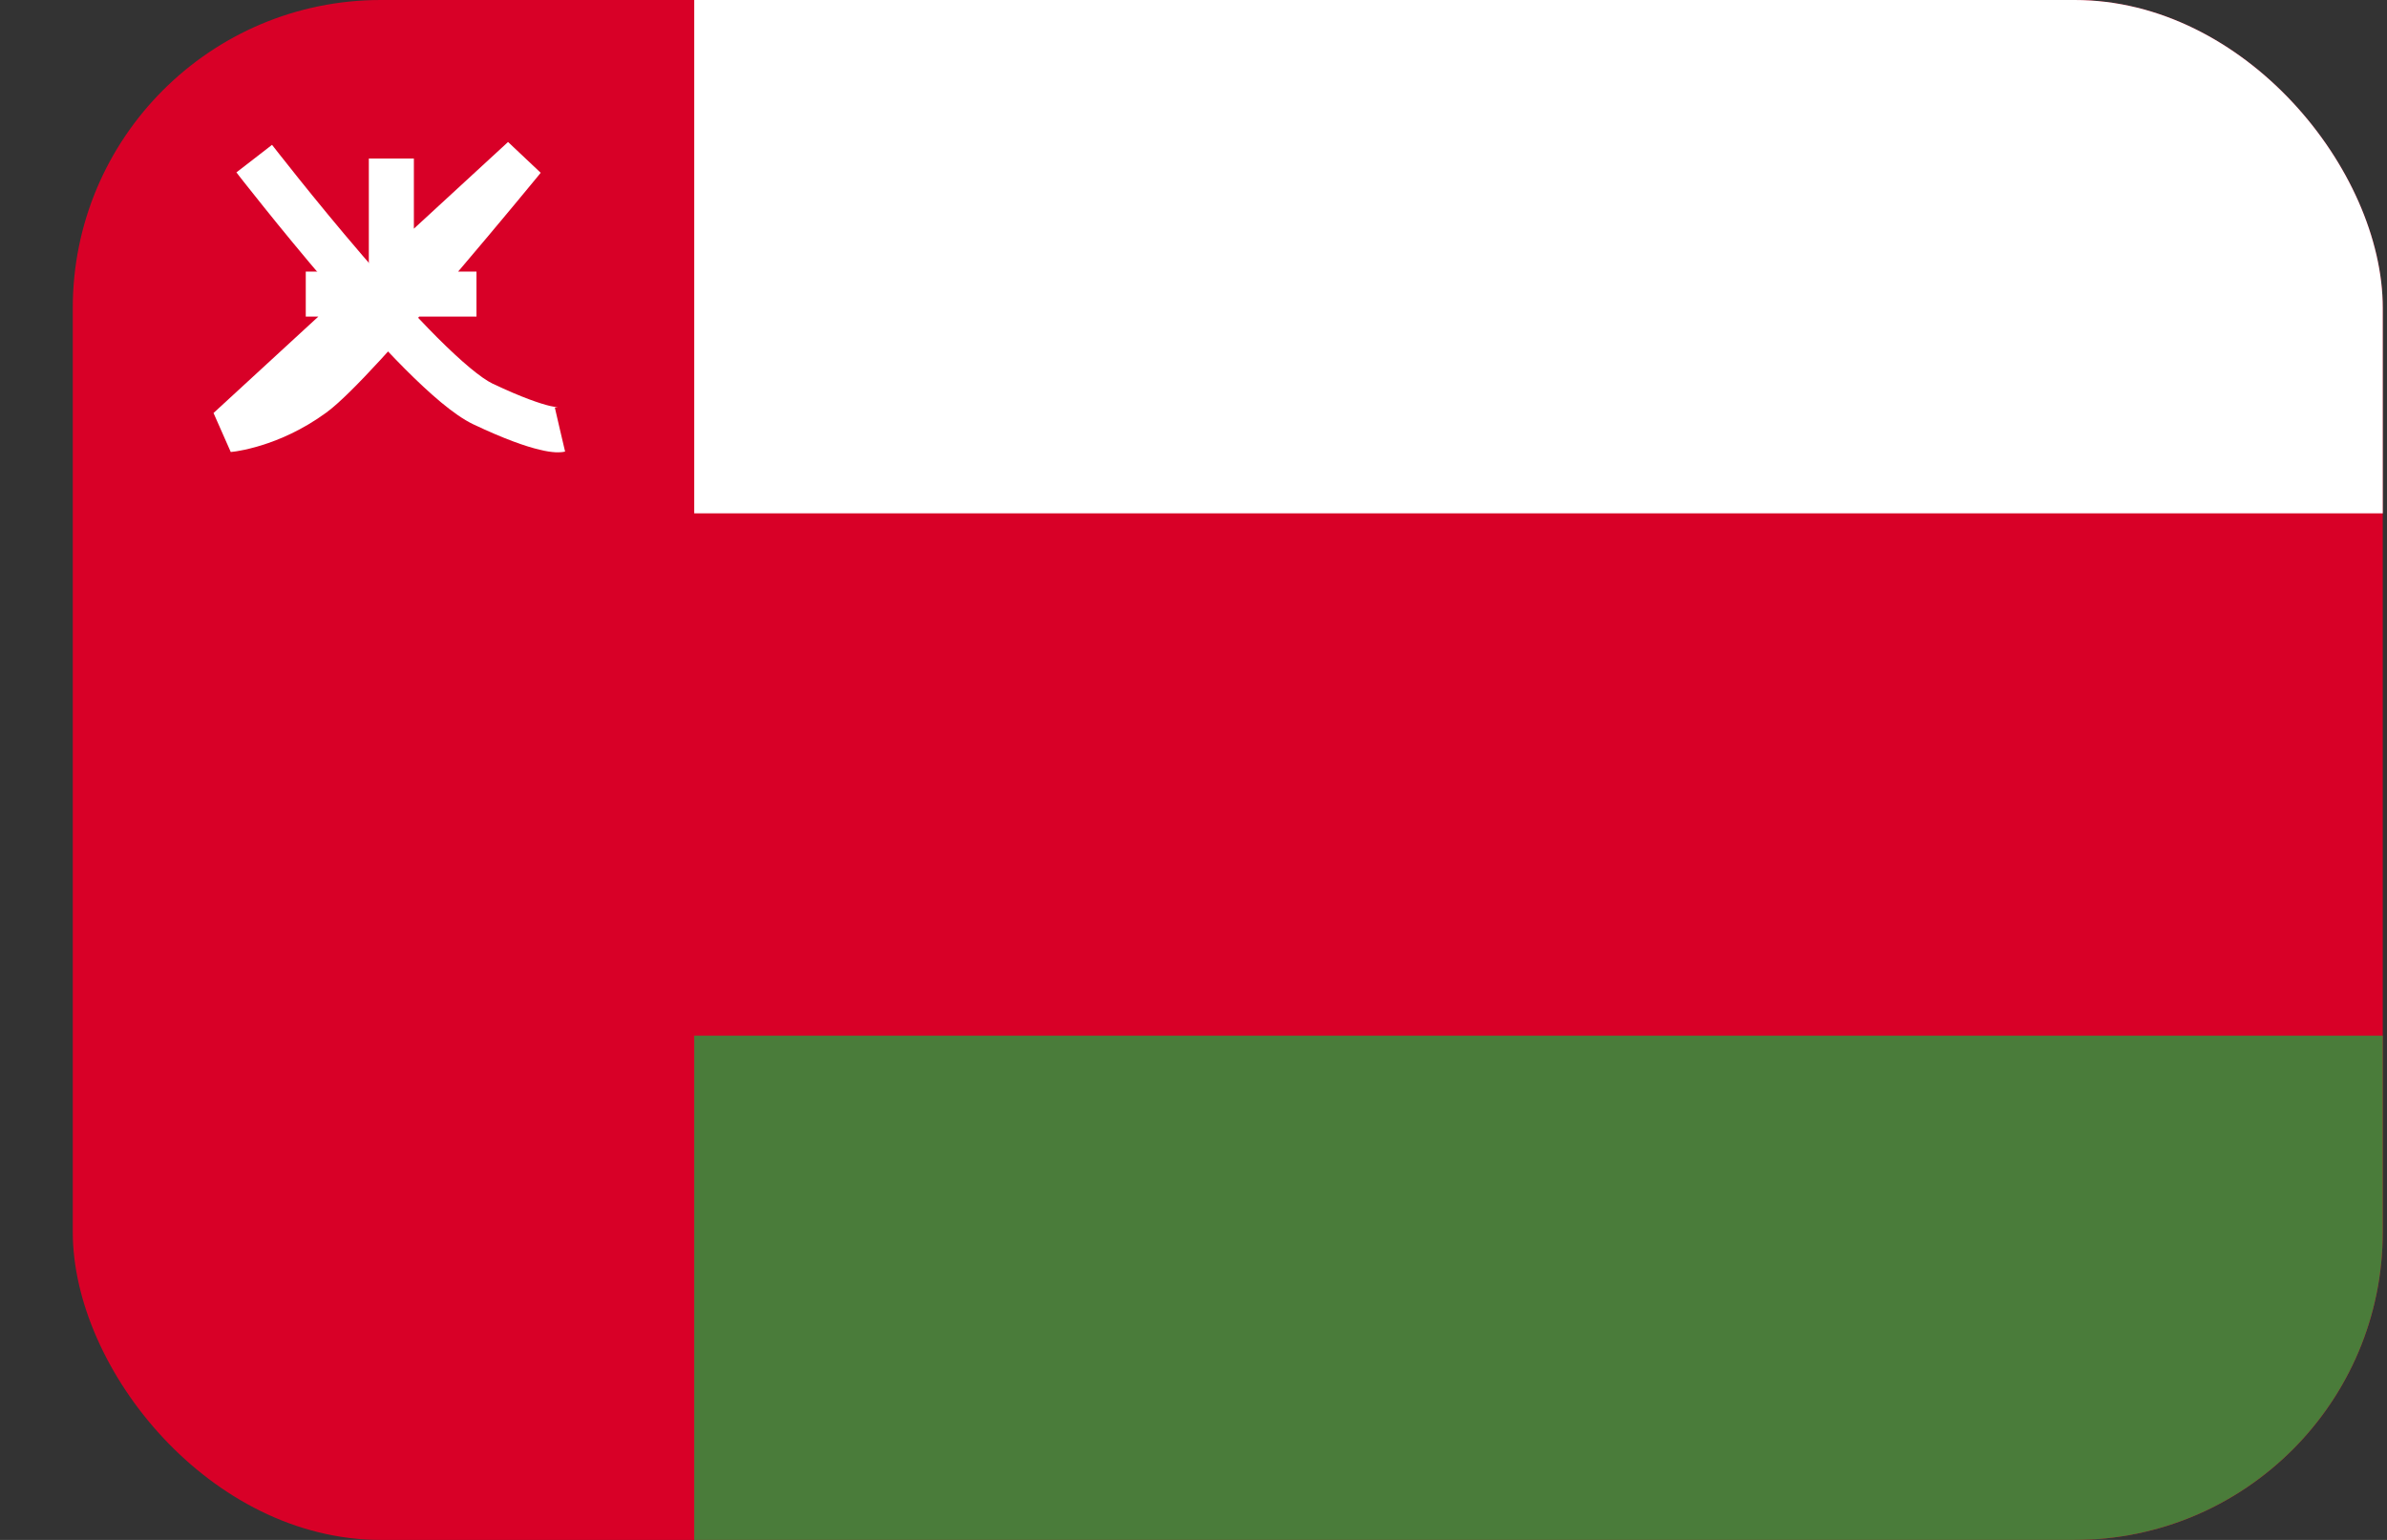 <svg width="31" height="20" viewBox="0 0 31 20" fill="none" xmlns="http://www.w3.org/2000/svg">
<rect x="0" y="0" width="31" height="20" fill="#333333" stroke="none"/>
<g clip-path="url(#clip0_162_15857)">
<path d="M0.945 0H30.945V20H0.945V0Z" fill="#D80027"/>
<path d="M9.016 0H31.062V6.667H9.016V0Z" fill="white"/>
<path d="M9.016 13.451H31.062V20.118H9.016V13.451Z" fill="#4A7C3A"/>
<path fill-rule="evenodd" clip-rule="evenodd" d="M3.07 2.239C3.07 2.239 3.07 2.238 3.302 2.06C3.533 1.881 3.533 1.881 3.533 1.881L3.539 1.889C3.543 1.894 3.549 1.901 3.557 1.912C3.573 1.932 3.596 1.962 3.626 2C3.687 2.077 3.774 2.188 3.881 2.321C4.096 2.589 4.39 2.949 4.709 3.32C5.028 3.692 5.369 4.073 5.677 4.382C5.997 4.702 6.25 4.912 6.398 4.983C6.787 5.167 7.017 5.242 7.141 5.272C7.202 5.286 7.234 5.289 7.243 5.289C7.245 5.29 7.246 5.29 7.246 5.29C7.246 5.29 7.244 5.29 7.24 5.29C7.237 5.29 7.232 5.291 7.226 5.291C7.223 5.292 7.22 5.292 7.217 5.293C7.215 5.293 7.213 5.294 7.211 5.294L7.208 5.295L7.207 5.295L7.206 5.295C7.206 5.295 7.205 5.296 7.272 5.58C7.339 5.865 7.339 5.865 7.339 5.865L7.338 5.865L7.336 5.865L7.333 5.866C7.331 5.867 7.329 5.867 7.327 5.867C7.323 5.868 7.318 5.869 7.314 5.87C7.305 5.871 7.295 5.872 7.285 5.873C7.264 5.875 7.241 5.875 7.214 5.874C7.161 5.871 7.093 5.862 7.005 5.84C6.829 5.798 6.559 5.706 6.147 5.511C5.895 5.391 5.576 5.108 5.263 4.795C4.94 4.471 4.588 4.078 4.265 3.701C3.941 3.323 3.642 2.958 3.425 2.687C3.316 2.552 3.228 2.44 3.166 2.362C3.136 2.323 3.112 2.292 3.095 2.271C3.087 2.26 3.081 2.252 3.077 2.247L3.07 2.239Z" fill="white"/>
<path fill-rule="evenodd" clip-rule="evenodd" d="M2.971 5.579L2.997 5.871L2.773 5.364L4.134 4.112H3.971V3.527H4.77L4.79 3.508V2.059H5.375V2.97L6.598 1.844L7.022 2.244L6.796 2.059C7.022 2.244 7.022 2.244 7.022 2.244L6.998 2.274C6.981 2.294 6.958 2.323 6.927 2.36C6.867 2.433 6.78 2.539 6.673 2.667C6.48 2.899 6.225 3.204 5.95 3.527H6.188V4.112H5.444C5.272 4.308 5.101 4.499 4.944 4.67C4.666 4.972 4.405 5.237 4.237 5.359C3.925 5.587 3.621 5.714 3.394 5.784C3.28 5.819 3.185 5.841 3.116 5.853C3.082 5.86 3.054 5.864 3.034 5.866C3.024 5.868 3.016 5.869 3.009 5.869C3.006 5.87 3.004 5.87 3.002 5.87L2.999 5.87L2.998 5.871L2.997 5.871C2.997 5.871 2.997 5.871 2.971 5.579Z" fill="white"/>
</g>
<defs>
<clipPath id="clip0_162_15857">
<rect x="0.945" width="30" height="20" rx="4" fill="white"/>
</clipPath>
</defs>
</svg>
